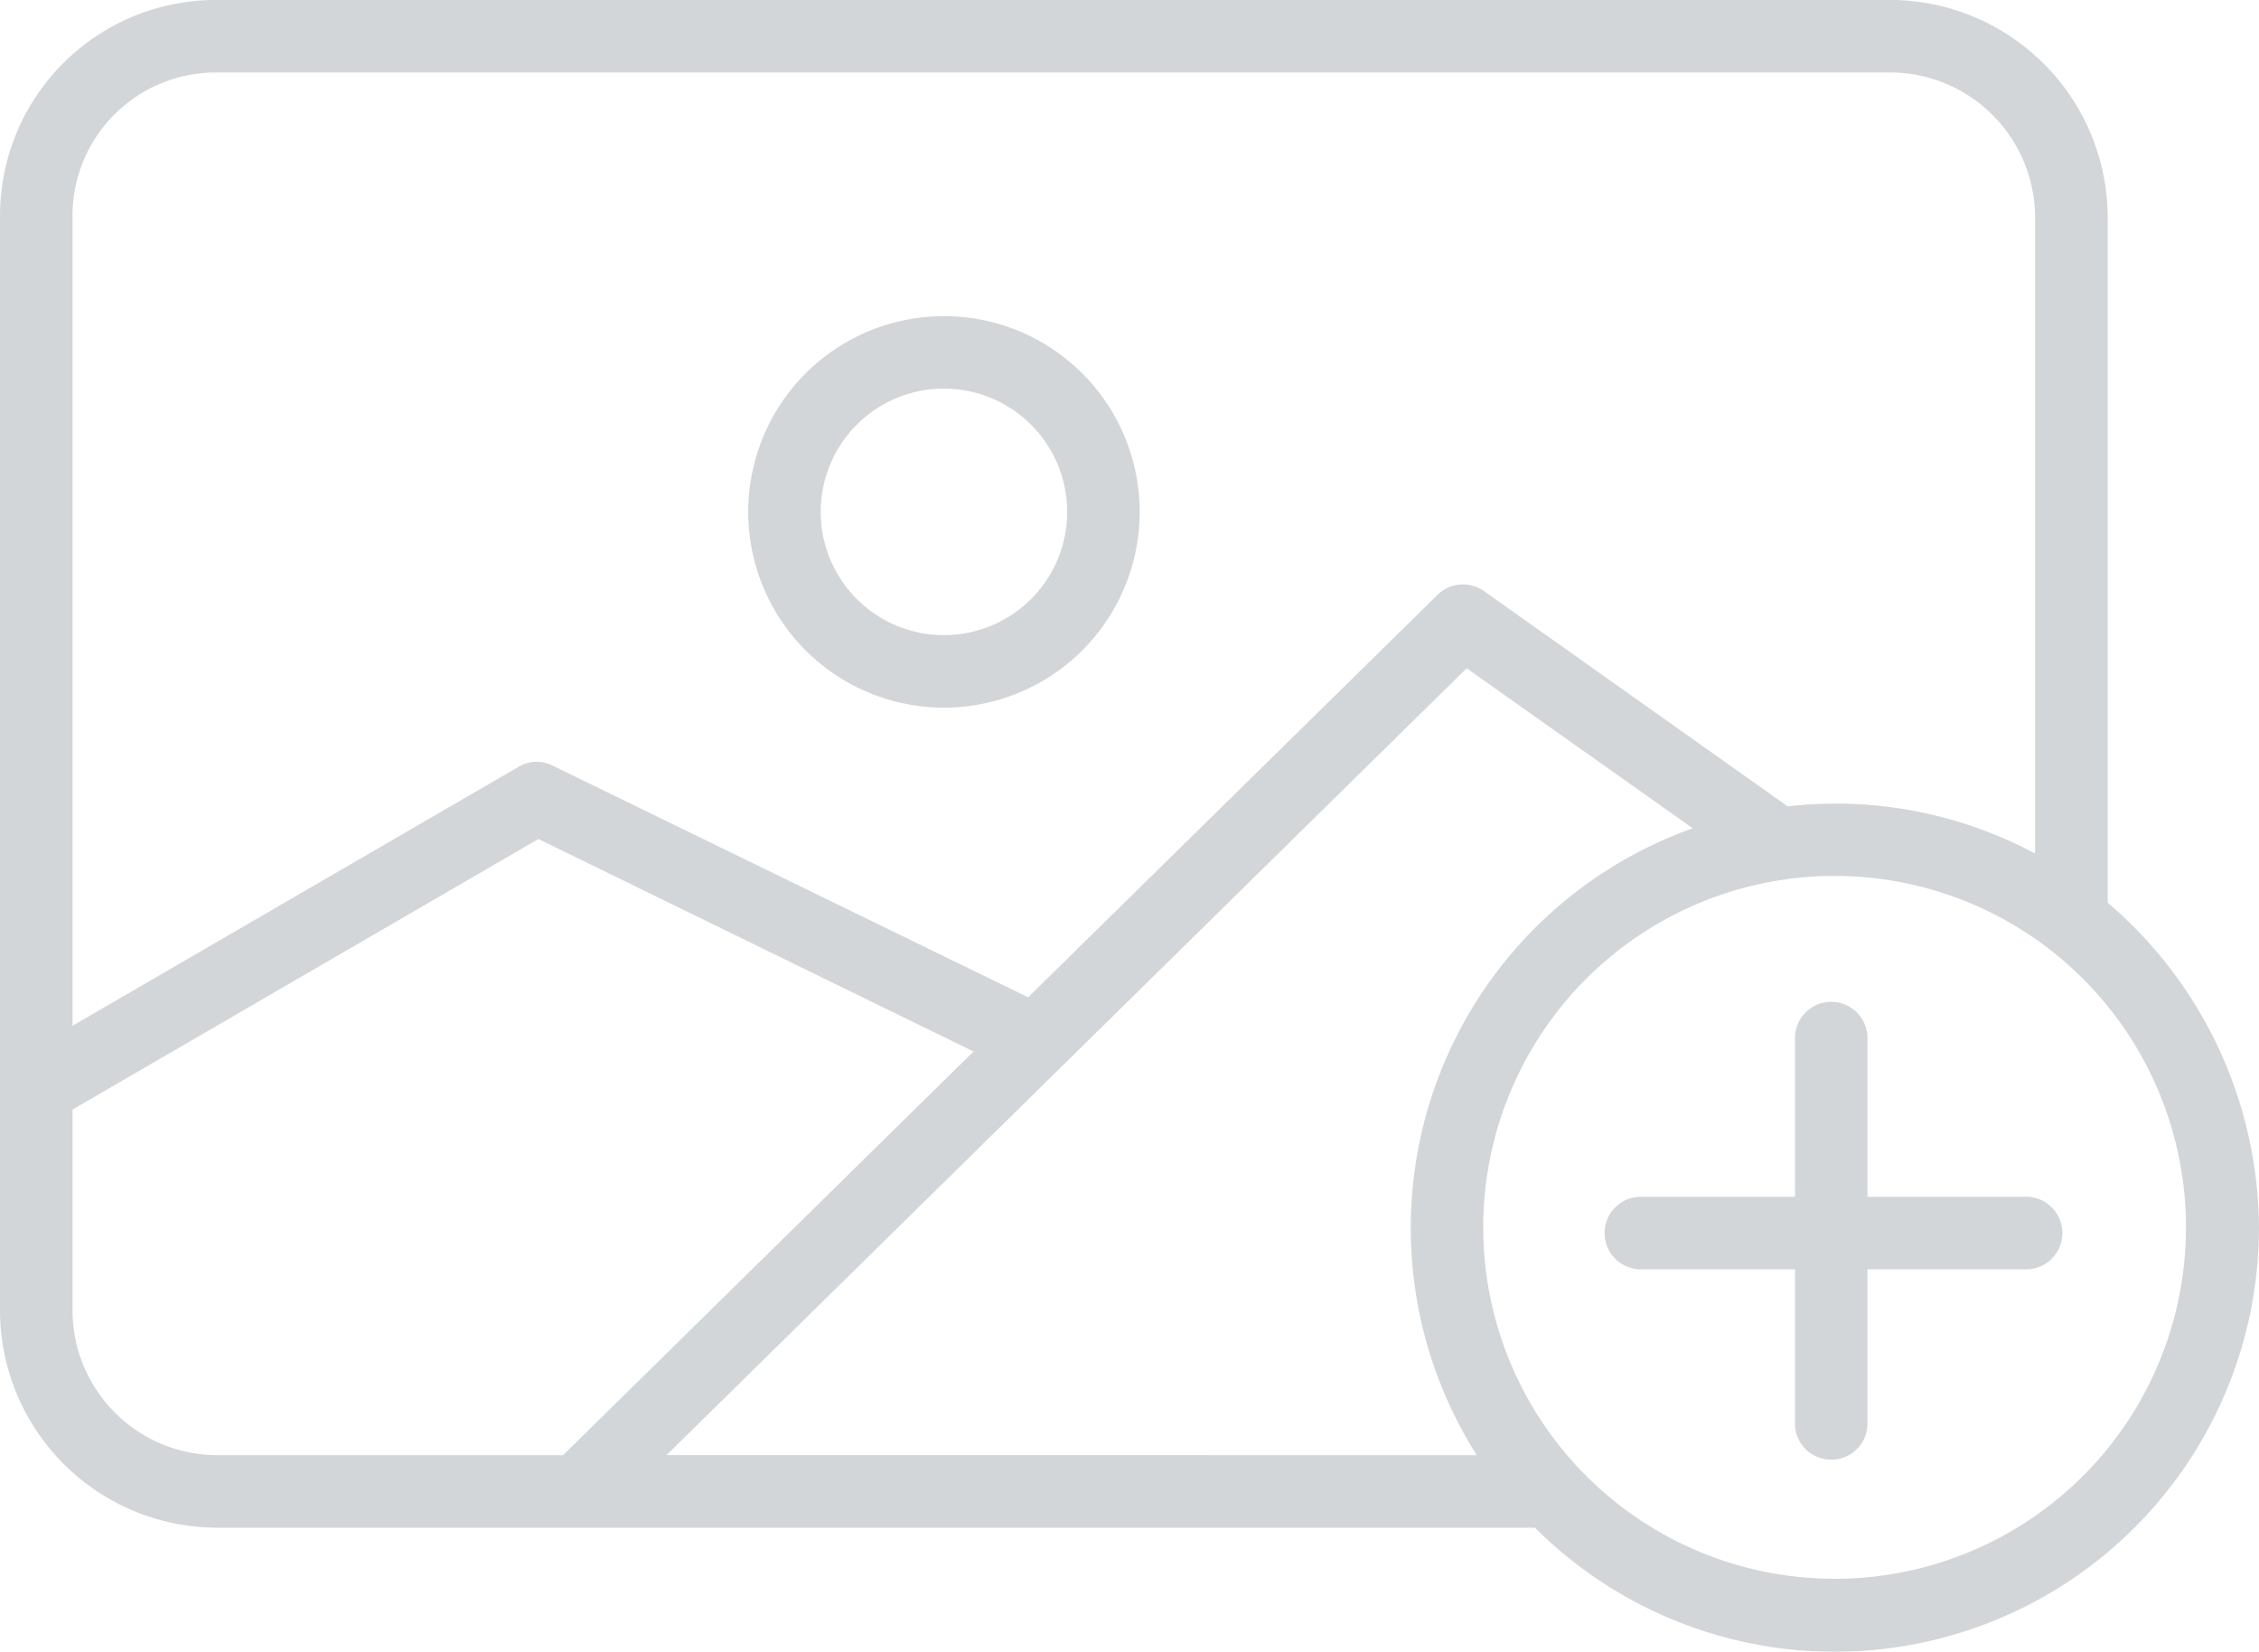 <svg xmlns="http://www.w3.org/2000/svg" width="82.936" height="60.635" viewBox="0 0 82.936 60.635">
  <defs>
    <style>
      .cls-1 {
        opacity: 0.5;
      }

      .cls-2 {
        fill: #a6adb4;
      }
    </style>
  </defs>
  <g id="add" class="cls-1" transform="translate(-7 -74.001)">
    <path id="Path_11013" data-name="Path 11013" class="cls-2" d="M179.257,158.113a7.186,7.186,0,1,0-7.186-7.186A7.186,7.186,0,0,0,179.257,158.113Zm0-11.71a4.524,4.524,0,1,1-4.524,4.524A4.524,4.524,0,0,1,179.257,146.4Z" transform="translate(-137.601 -58.135)"/>
    <path id="Path_11014" data-name="Path 11014" class="cls-2" d="M376.476,302.156h-5.824v-5.824a1.331,1.331,0,0,0-2.663,0v5.824h-5.658a1.331,1.331,0,0,0,0,2.663h5.658v5.658a1.331,1.331,0,0,0,2.663,0v-5.658h5.824a1.331,1.331,0,1,0,0-2.663Z" transform="translate(-295.09 -184.223)"/>
    <path id="Path_11015" data-name="Path 11015" class="cls-2" d="M84.381,107.137v-25.2A8,8,0,0,0,76.351,74h-61.4A7.923,7.923,0,0,0,7,81.942v40.123a7.986,7.986,0,0,0,7.947,8.016H63.353a15.576,15.576,0,0,0,26.582-11.012A15.785,15.785,0,0,0,84.381,107.137ZM14.947,76.662h61.4a5.329,5.329,0,0,1,5.368,5.279v23.393a15.49,15.49,0,0,0-7.342-1.833,15.825,15.825,0,0,0-1.741.1L61.483,95.7a1.335,1.335,0,0,0-1.706.137L44.747,110.61,27.277,102.1a1.292,1.292,0,0,0-1.231.045L9.662,111.656V81.942a5.257,5.257,0,0,1,5.284-5.279Zm-5.284,45.4v-7.33L26.768,104.8l15.973,7.8L27.673,127.418H14.947a5.321,5.321,0,0,1-5.284-5.354Zm21.809,5.354L60.847,98.532l8.3,5.874a15.571,15.571,0,0,0-7.93,23.012Zm42.883,4.539a12.9,12.9,0,1,1,12.9-12.9A12.9,12.9,0,0,1,74.355,131.957Z" transform="translate(0 0)"/>
  </g>
</svg>
